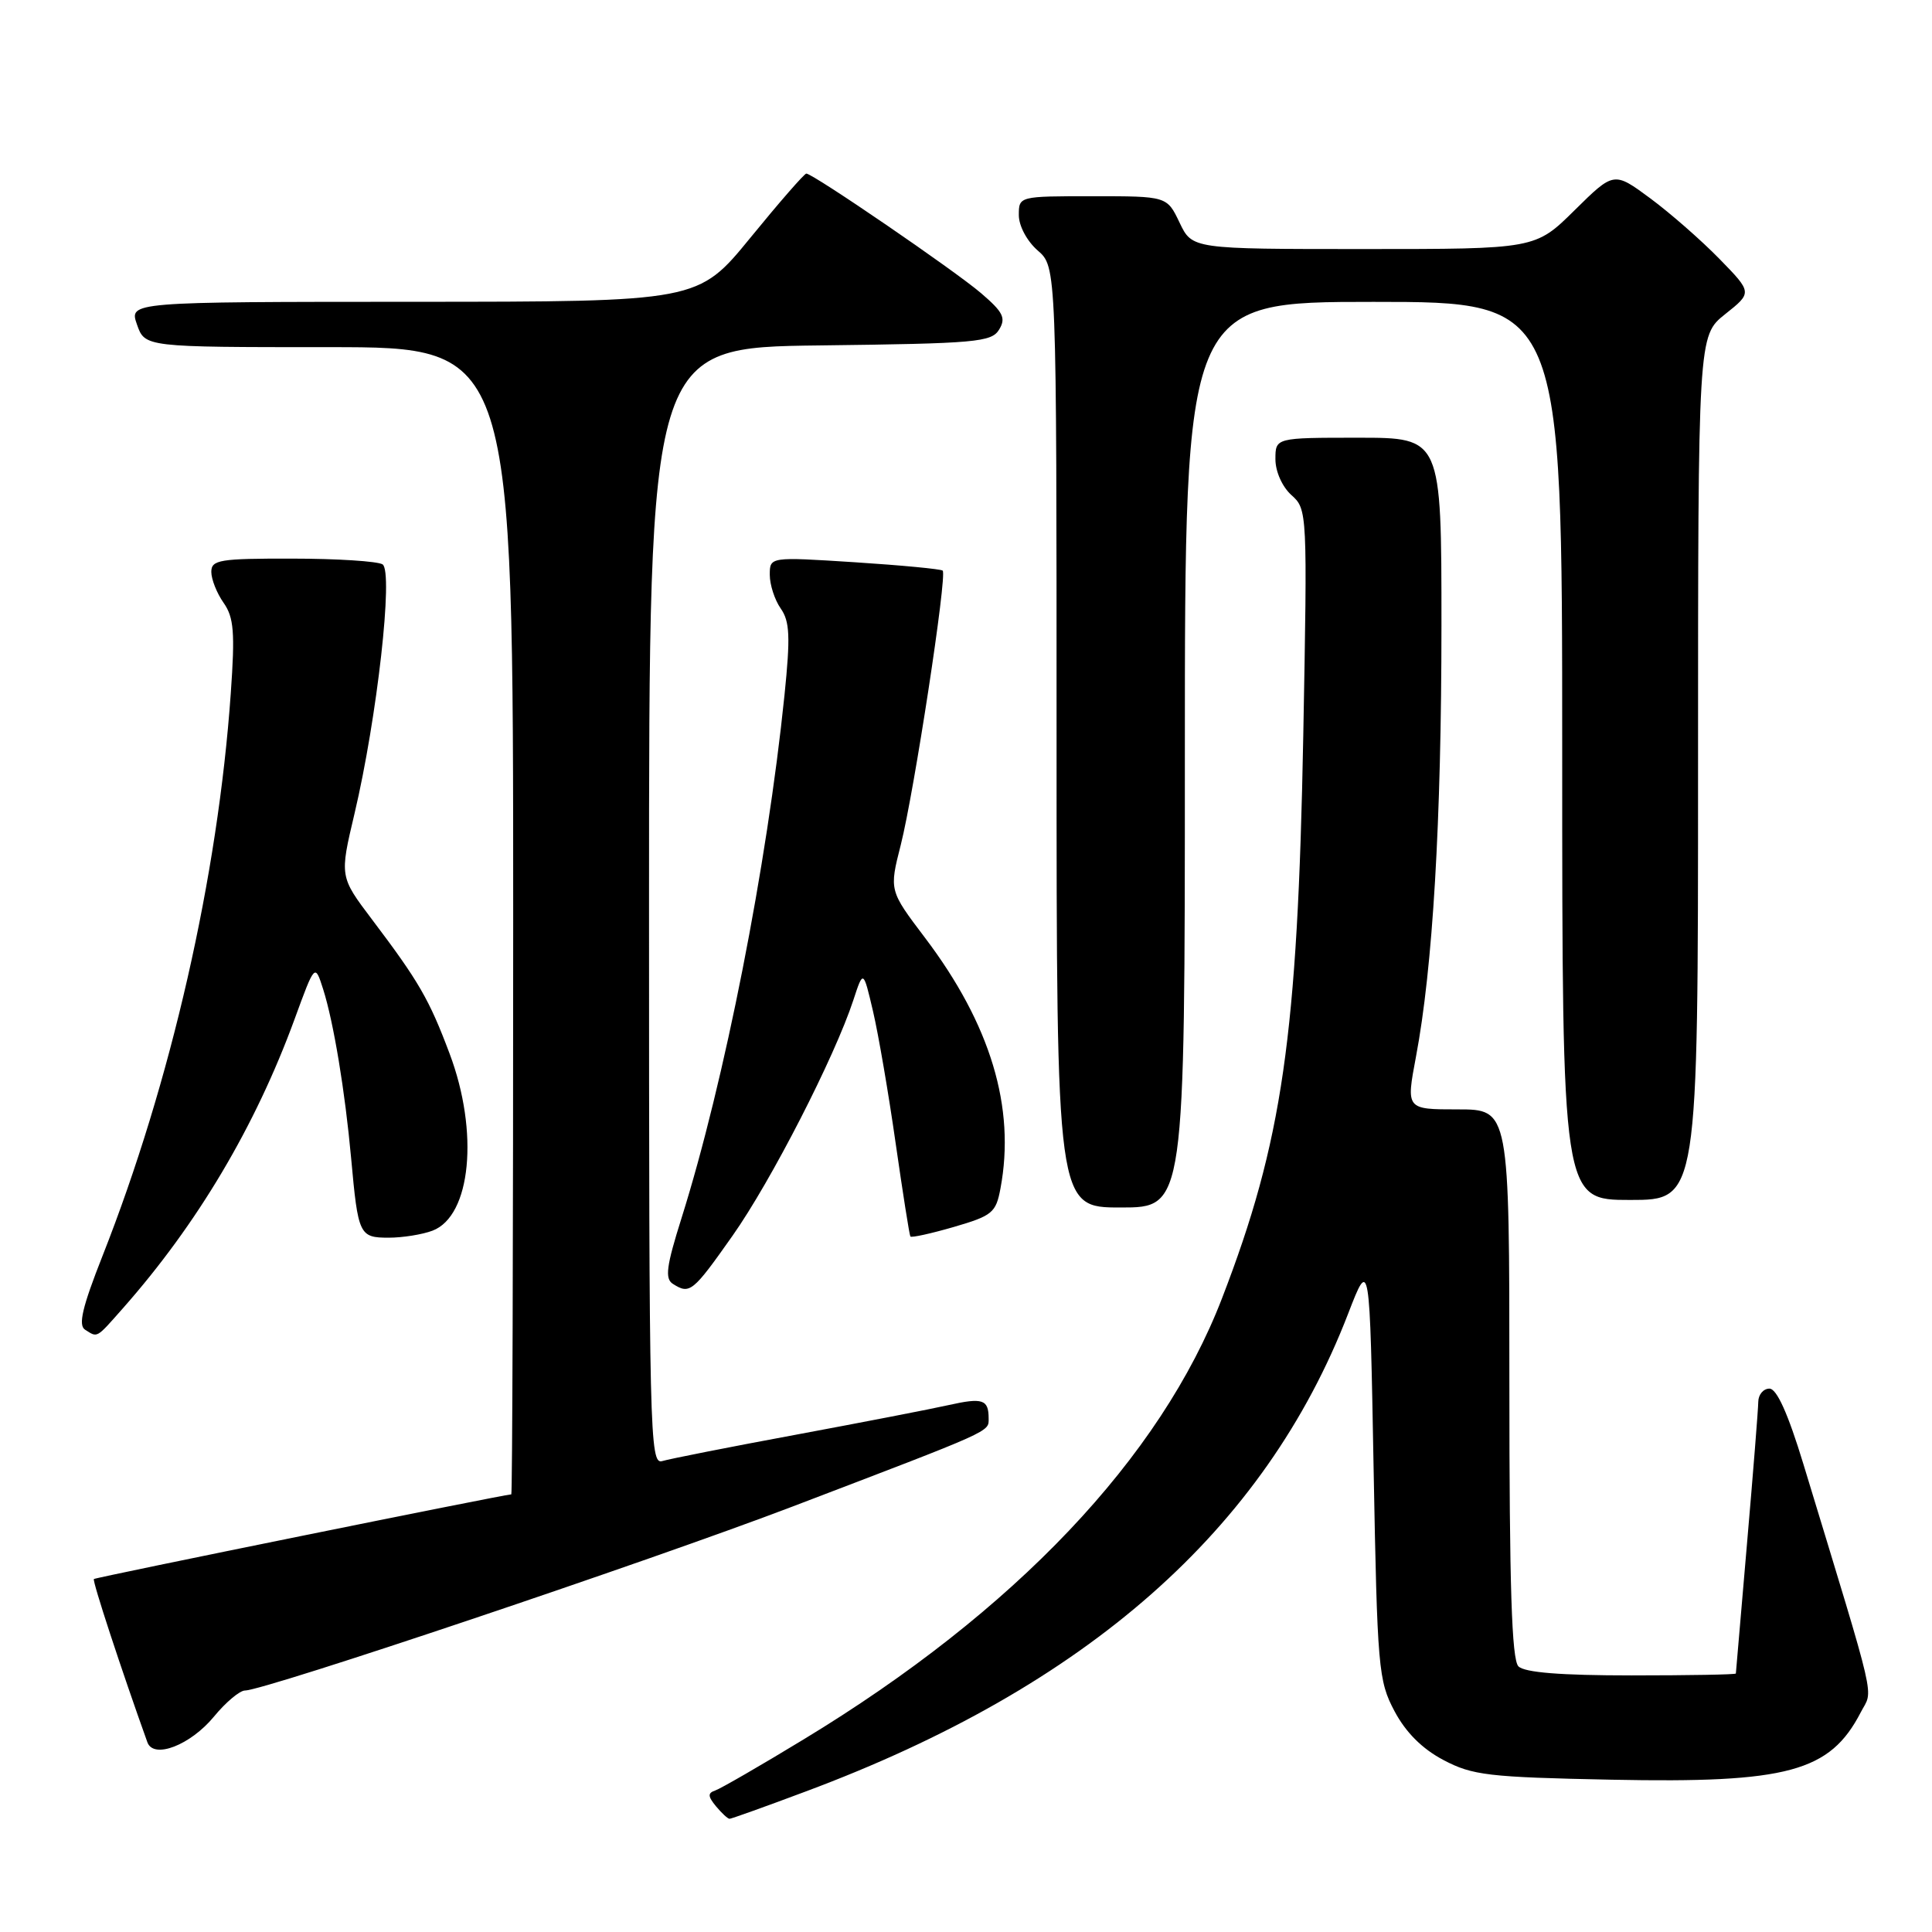 <?xml version="1.0" encoding="UTF-8" standalone="no"?>
<!DOCTYPE svg PUBLIC "-//W3C//DTD SVG 1.1//EN" "http://www.w3.org/Graphics/SVG/1.1/DTD/svg11.dtd" >
<svg xmlns="http://www.w3.org/2000/svg" xmlns:xlink="http://www.w3.org/1999/xlink" version="1.1" viewBox="0 0 256 256">
 <g >
 <path fill="currentColor"
d=" M 106.79 237.37 C 144.03 223.47 167.58 202.72 178.63 174.08 C 181.50 166.65 181.50 166.65 182.01 194.58 C 182.50 221.09 182.64 222.71 184.78 226.74 C 186.27 229.55 188.45 231.73 191.26 233.21 C 195.10 235.24 197.19 235.49 213.55 235.82 C 236.89 236.29 242.48 234.78 246.56 226.89 C 248.21 223.69 248.91 226.72 238.96 194.00 C 236.92 187.30 235.43 184.00 234.46 184.00 C 233.66 184.00 232.99 184.79 232.98 185.75 C 232.97 186.71 232.30 195.15 231.49 204.50 C 230.69 213.85 230.02 221.61 230.01 221.75 C 230.01 221.89 223.79 222.00 216.20 222.00 C 206.80 222.00 202.02 221.62 201.20 220.80 C 200.31 219.91 200.00 210.20 200.00 183.30 C 200.00 147.00 200.00 147.00 193.15 147.00 C 186.31 147.00 186.31 147.00 187.62 140.04 C 189.85 128.26 191.00 108.82 191.00 82.85 C 191.00 58.00 191.00 58.00 180.00 58.00 C 169.00 58.00 169.00 58.00 169.00 60.85 C 169.00 62.48 169.90 64.50 171.12 65.60 C 173.23 67.48 173.24 67.83 172.69 97.50 C 171.94 137.34 169.93 151.28 161.92 172.04 C 153.78 193.17 134.47 213.52 106.45 230.50 C 100.73 233.98 95.47 237.01 94.77 237.25 C 93.76 237.59 93.79 238.02 94.87 239.34 C 95.63 240.25 96.43 241.00 96.67 241.00 C 96.90 241.00 101.46 239.37 106.79 237.37 Z  M 28.35 227.46 C 29.91 225.56 31.77 224.00 32.47 224.00 C 35.04 224.00 86.04 206.86 105.00 199.63 C 131.74 189.42 131.00 189.76 131.00 187.95 C 131.00 185.43 130.21 185.17 125.70 186.18 C 123.39 186.70 114.30 188.46 105.50 190.10 C 96.70 191.73 88.71 193.31 87.75 193.60 C 86.09 194.11 86.00 190.14 86.00 120.09 C 86.00 46.04 86.00 46.04 108.64 45.77 C 129.33 45.52 131.38 45.34 132.39 43.67 C 133.32 42.14 132.93 41.36 130.00 38.85 C 126.50 35.85 107.72 23.00 106.84 23.00 C 106.58 23.00 103.25 26.82 99.44 31.49 C 92.50 39.98 92.50 39.98 54.80 39.99 C 17.10 40.00 17.10 40.00 18.15 43.00 C 19.20 46.00 19.20 46.00 43.60 46.00 C 68.00 46.00 68.00 46.00 68.00 122.00 C 68.00 163.80 67.89 198.01 67.75 198.01 C 66.62 198.07 12.66 209.01 12.44 209.23 C 12.21 209.46 16.07 221.22 19.53 230.86 C 20.35 233.13 25.23 231.24 28.35 227.46 Z  M 16.28 173.36 C 26.15 162.19 33.82 149.27 39.02 135.08 C 41.73 127.66 41.73 127.66 42.82 131.08 C 44.21 135.46 45.72 144.60 46.53 153.50 C 47.45 163.64 47.61 164.00 51.50 164.00 C 53.35 164.00 55.97 163.58 57.31 163.07 C 62.42 161.13 63.49 150.00 59.57 139.60 C 56.87 132.41 55.49 130.03 49.29 121.83 C 45.00 116.15 45.00 116.15 46.97 107.83 C 49.97 95.14 52.15 75.72 50.69 74.78 C 50.03 74.37 44.66 74.02 38.75 74.02 C 29.11 74.00 28.00 74.18 28.00 75.78 C 28.00 76.76 28.73 78.60 29.63 79.88 C 30.99 81.82 31.15 83.80 30.58 91.85 C 28.87 116.18 22.66 143.41 13.57 166.45 C 10.91 173.19 10.34 175.60 11.27 176.19 C 12.96 177.26 12.70 177.41 16.28 173.36 Z  M 97.06 163.75 C 102.17 156.51 110.60 140.06 113.08 132.50 C 114.39 128.50 114.39 128.50 115.68 134.00 C 116.39 137.03 117.74 144.90 118.68 151.50 C 119.63 158.10 120.50 163.65 120.63 163.84 C 120.75 164.03 123.34 163.46 126.38 162.58 C 131.49 161.09 131.97 160.70 132.57 157.46 C 134.58 146.76 131.26 135.74 122.56 124.25 C 117.82 117.99 117.82 117.99 119.36 111.94 C 121.12 104.98 125.53 76.18 124.91 75.61 C 124.68 75.40 119.44 74.90 113.25 74.50 C 102.00 73.78 102.00 73.78 102.00 76.17 C 102.00 77.48 102.65 79.49 103.45 80.63 C 104.65 82.34 104.74 84.36 103.95 92.10 C 101.63 114.72 96.00 143.30 90.31 161.39 C 88.29 167.80 88.08 169.43 89.16 170.12 C 91.40 171.54 91.78 171.24 97.06 163.75 Z  M 157.00 100.00 C 157.00 40.00 157.00 40.00 182.00 40.00 C 207.00 40.00 207.00 40.00 207.00 99.50 C 207.00 159.00 207.00 159.00 216.00 159.00 C 225.00 159.00 225.00 159.00 225.00 101.75 C 225.00 44.50 225.00 44.50 228.59 41.63 C 232.19 38.77 232.19 38.77 227.84 34.31 C 225.45 31.86 221.33 28.25 218.67 26.28 C 213.85 22.72 213.85 22.72 208.64 27.86 C 203.44 33.00 203.44 33.00 180.70 33.00 C 157.97 33.00 157.97 33.00 156.30 29.50 C 154.63 26.00 154.63 26.00 144.81 26.00 C 135.01 26.00 135.00 26.00 135.00 28.51 C 135.00 29.93 136.08 31.95 137.50 33.19 C 140.00 35.36 140.00 35.36 140.00 97.68 C 140.00 160.00 140.00 160.00 148.50 160.00 C 157.00 160.00 157.00 160.00 157.00 100.00 Z "/>
</g>
</svg>